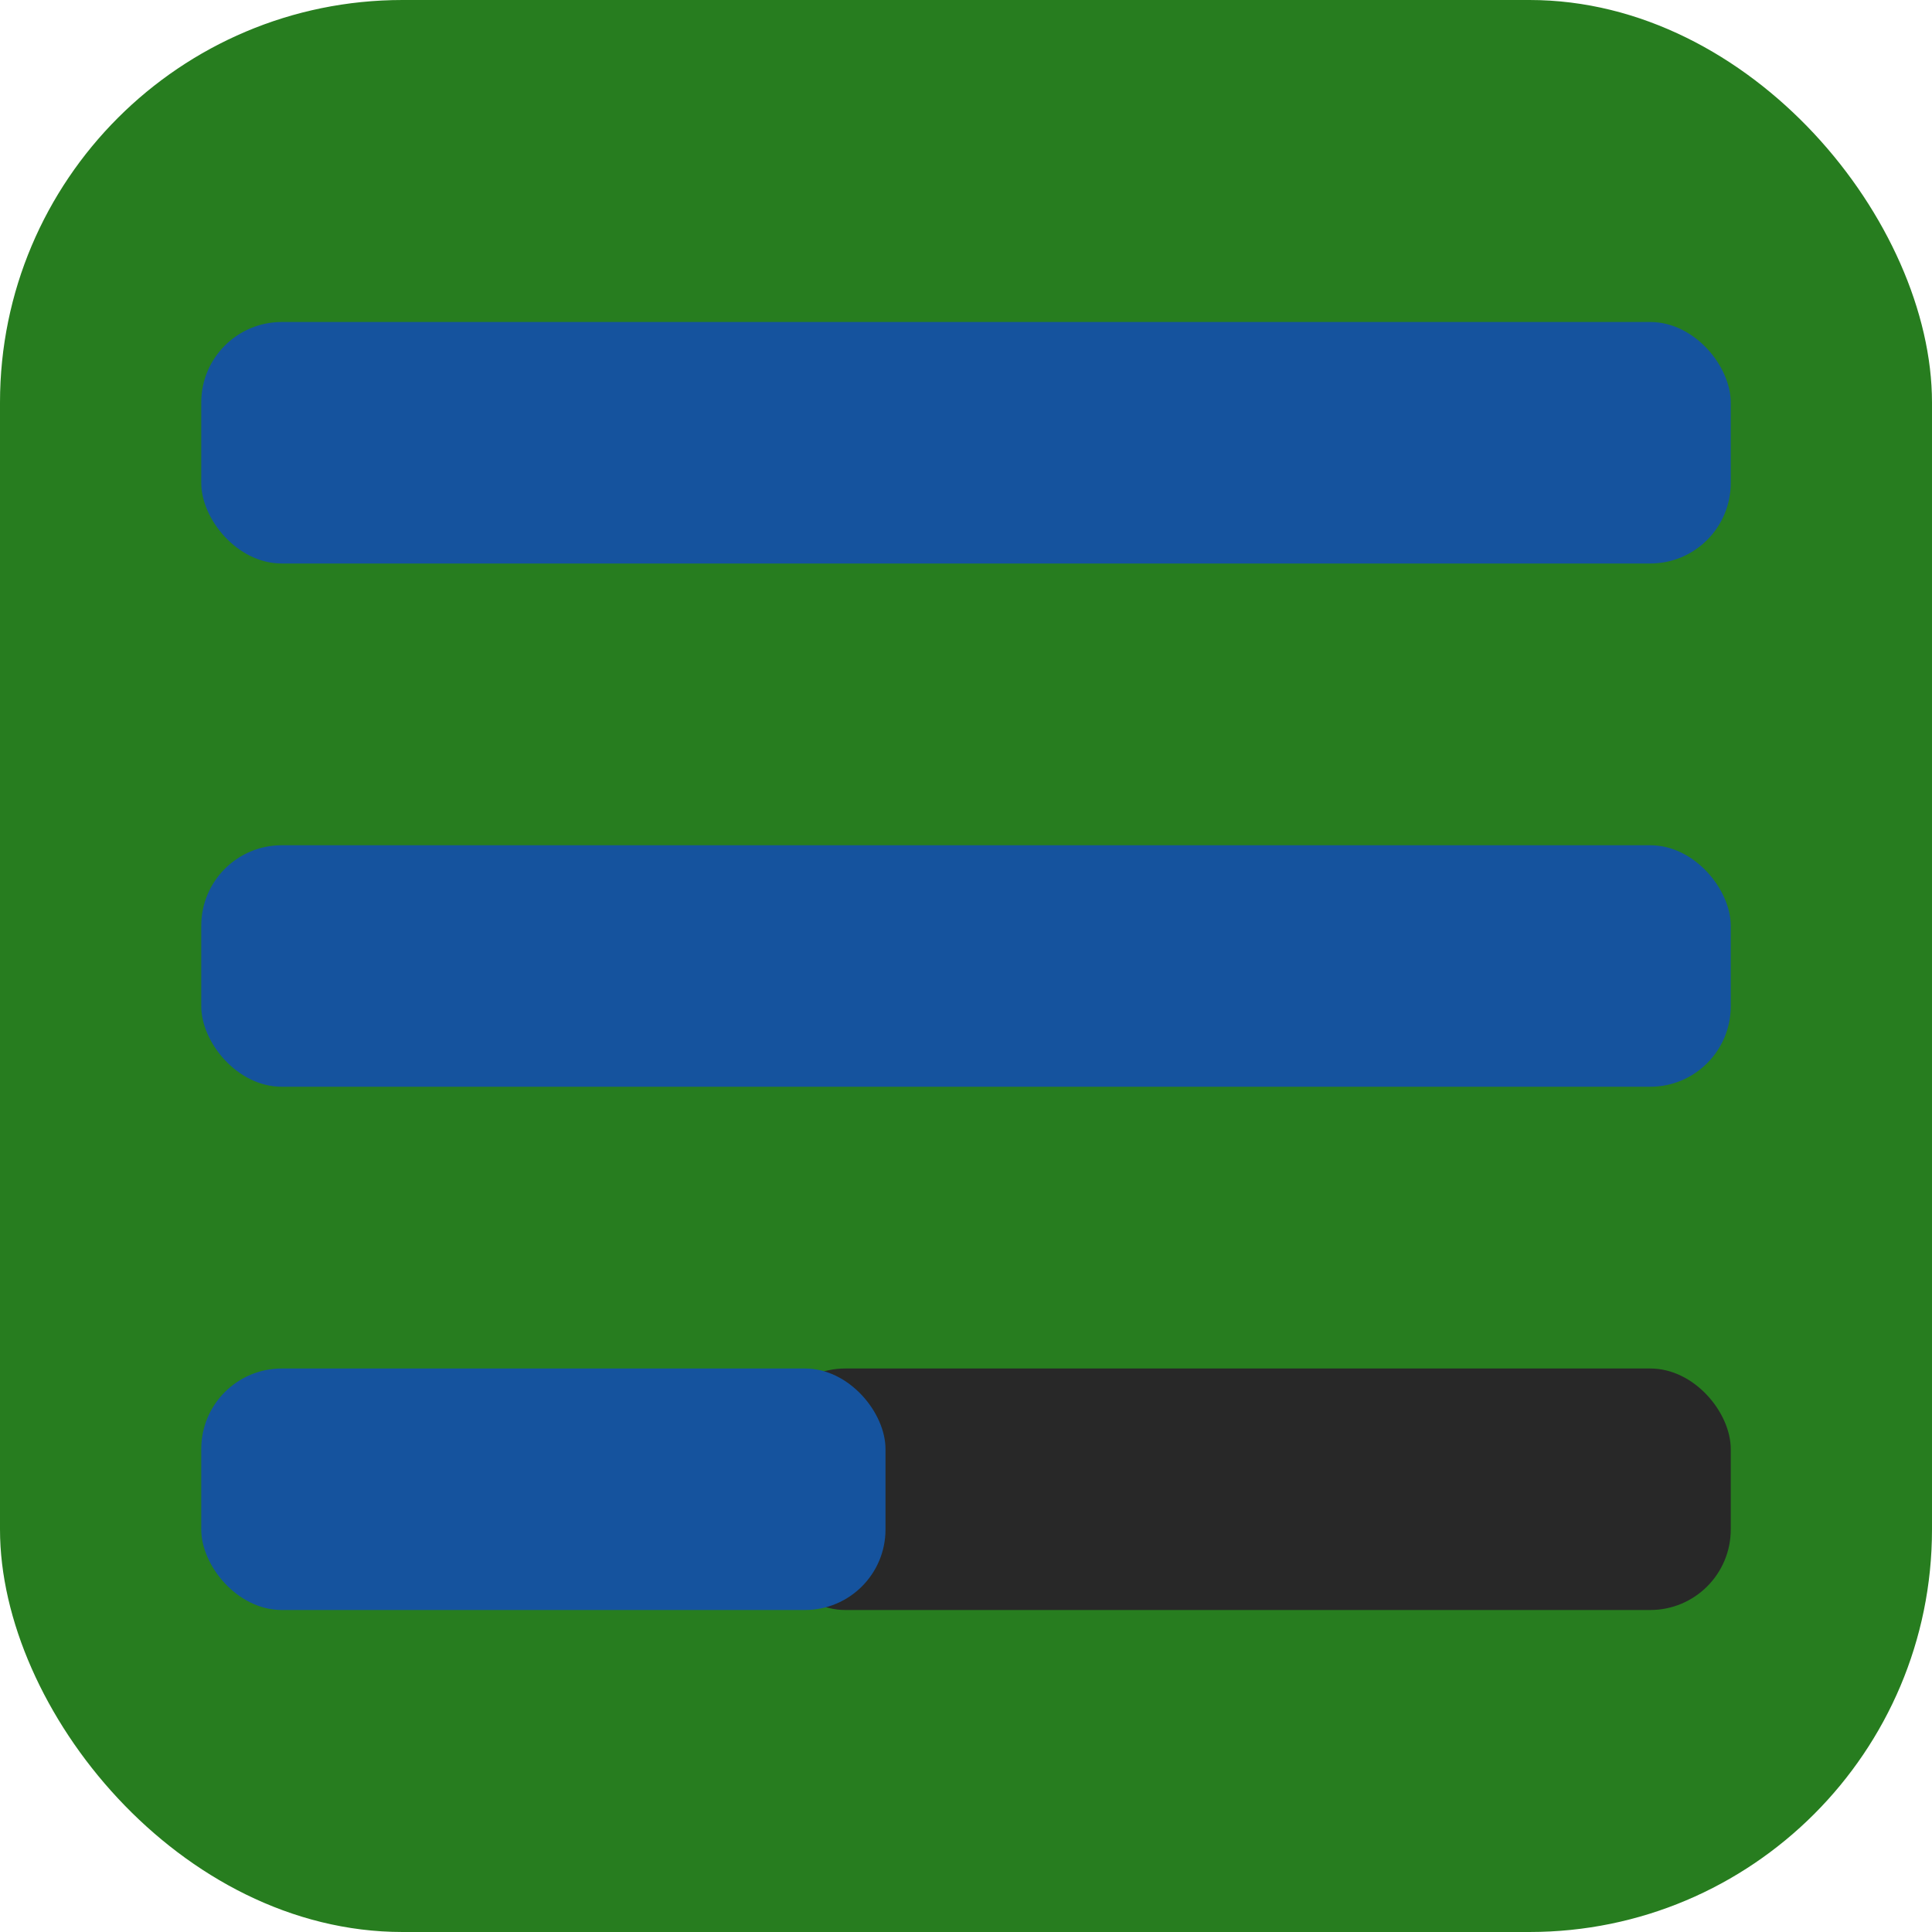 <?xml version="1.0" encoding="UTF-8" standalone="no"?>
<svg
   xmlns:dc="http://purl.org/dc/elements/1.1/"
   xmlns:cc="http://creativecommons.org/ns#"
   xmlns:rdf="http://www.w3.org/1999/02/22-rdf-syntax-ns#"
   xmlns:svg="http://www.w3.org/2000/svg"
   xmlns="http://www.w3.org/2000/svg"
   xmlns:sodipodi="http://sodipodi.sourceforge.net/DTD/sodipodi-0.dtd"
   xmlns:inkscape="http://www.inkscape.org/namespaces/inkscape"
   width="48.0px"
   height="48.0px"
   viewBox="0 0 48.0 48.0"
   version="1.1"
   id="SVGRoot"
   sodipodi:docname="multi-timer.svg"
   inkscape:version="1.0.2 (e86c870879, 2021-01-15)">
  <defs
     id="defs833" />
  <sodipodi:namedview
     id="base"
     pagecolor="#ffffff"
     bordercolor="#666666"
     borderopacity="1.0"
     inkscape:pageopacity="0.0"
     inkscape:pageshadow="2"
     inkscape:zoom="10.979167"
     inkscape:cx="24.000001"
     inkscape:cy="24"
     inkscape:document-units="px"
     inkscape:current-layer="layer3"
     inkscape:document-rotation="0"
     showgrid="true"
     inkscape:window-width="1362"
     inkscape:window-height="692"
     inkscape:window-x="0"
     inkscape:window-y="50"
     inkscape:window-maximized="0"
     showguides="false">
    <inkscape:grid
       type="xygrid"
       id="grid1403" />
  </sodipodi:namedview>
  <g
     inkscape:groupmode="layer"
     id="layer3"
     inkscape:label="Layer 3">
    <rect
       style="fill:#277d1f"
       id="rect1415"
       width="48"
       height="48"
       x="0"
       y="0"
       rx="10"
       ry="10" />
  </g>
  <g
     inkscape:groupmode="layer"
     id="layer2"
     inkscape:label="Layer 2">
    <rect
       style="font-variation-settings:normal;opacity:1;vector-effect:none;fill:#282828;fill-opacity:1;fill-rule:evenodd;stroke-width:0.795;stroke-linecap:butt;stroke-linejoin:miter;stroke-miterlimit:4;stroke-dasharray:none;stroke-dashoffset:0;stroke-opacity:1;stop-color:#000000;stop-opacity:1"
       id="rect2089"
       width="24"
       height="6"
       x="19"
       y="34"
       rx="2"
       ry="2" />
  </g>
  <g
     inkscape:label="Layer 1"
     inkscape:groupmode="layer"
     id="layer1">
    <rect
       style="fill:#277d1f"
       id="rect1418"
       width="37"
       height="15"
       x="7"
       y="11"
       rx="7.5"
       ry="2.764" />
    <rect
       style="fill:#277d1f"
       id="rect1420"
       width="38"
       height="5"
       x="5"
       y="10"
       ry="1" />
    <rect
       style="fill:#277d1f"
       id="rect2047"
       width="14"
       height="5"
       x="6"
       y="11" />
    <rect
       style="fill:#277d1f"
       id="rect2051"
       width="20"
       height="5"
       x="5"
       y="22"
       ry="2.5"
       rx="0" />
    <rect
       style="fill:#277d1f"
       id="rect2053"
       width="38"
       height="6"
       x="5"
       y="21"
       rx="1.5"
       ry="1.5" />
    <rect
       style="font-variation-settings:normal;opacity:1;vector-effect:none;fill:#15539e;fill-opacity:1;fill-rule:evenodd;stroke-width:1;stroke-linecap:butt;stroke-linejoin:miter;stroke-miterlimit:4;stroke-dasharray:none;stroke-dashoffset:0;stroke-opacity:1;stop-color:#000000;stop-opacity:1"
       id="rect2075"
       width="38"
       height="6"
       x="5"
       y="21"
       rx="2"
       ry="2" />
    <rect
       style="font-variation-settings:normal;opacity:1;vector-effect:none;fill:#15539e;fill-opacity:1;fill-rule:evenodd;stroke-width:1;stroke-linecap:butt;stroke-linejoin:miter;stroke-miterlimit:4;stroke-dasharray:none;stroke-dashoffset:0;stroke-opacity:1;stop-color:#000000;stop-opacity:1"
       id="rect2085"
       width="38"
       height="6"
       x="5"
       y="8"
       rx="2"
       ry="2" />
    <rect
       style="font-variation-settings:normal;opacity:1;vector-effect:none;fill:#15539e;fill-opacity:1;fill-rule:evenodd;stroke-width:0.669;stroke-linecap:butt;stroke-linejoin:miter;stroke-miterlimit:4;stroke-dasharray:none;stroke-dashoffset:0;stroke-opacity:1;stop-color:#000000;stop-opacity:1"
       id="rect2087"
       width="17"
       height="6"
       x="5"
       y="34"
       rx="2"
       ry="2" />
  </g>
</svg>
